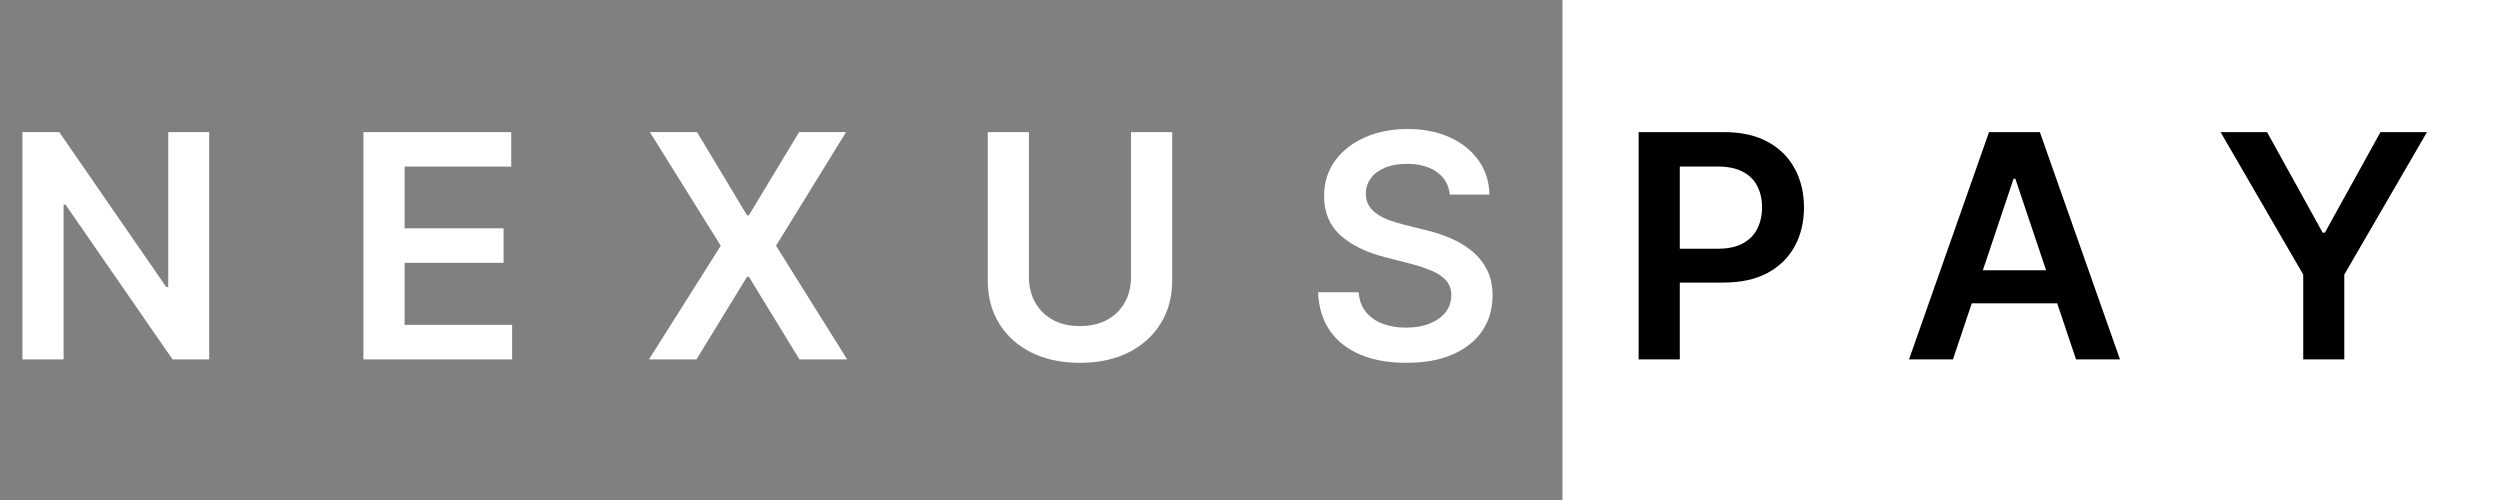 <svg width="160" height="32" viewBox="0 0 160 32" fill="none" xmlns="http://www.w3.org/2000/svg">
<rect x="0" y="0" width="160" height="32" fill="#808080" stroke="none"/>
<rect x="100" width="60" height="32" fill="white"/>
<path d="M13.388 8.455V23H11.044L4.19 13.092H4.07V23H1.435V8.455H3.793L10.639 18.369H10.767V8.455H13.388ZM23.259 23V8.455H32.719V10.663H25.894V14.612H32.229V16.821H25.894V20.791H32.776V23H23.259ZM44.609 8.455L47.812 13.781H47.926L51.143 8.455H54.147L49.666 15.727L54.218 23H51.164L47.926 17.709H47.812L44.574 23H41.534L46.129 15.727L41.591 8.455H44.609ZM72.385 8.455H75.02V17.957C75.02 18.999 74.774 19.915 74.281 20.706C73.794 21.497 73.107 22.115 72.222 22.56C71.336 23 70.302 23.22 69.118 23.22C67.93 23.22 66.892 23 66.007 22.56C65.122 22.115 64.435 21.497 63.947 20.706C63.46 19.915 63.216 18.999 63.216 17.957V8.455H65.851V17.737C65.851 18.343 65.983 18.883 66.249 19.357C66.519 19.83 66.897 20.202 67.385 20.472C67.873 20.737 68.45 20.869 69.118 20.869C69.785 20.869 70.363 20.737 70.851 20.472C71.343 20.202 71.722 19.83 71.987 19.357C72.252 18.883 72.385 18.343 72.385 17.737V8.455ZM92.789 12.453C92.722 11.833 92.443 11.35 91.951 11.004C91.463 10.659 90.829 10.486 90.047 10.486C89.498 10.486 89.027 10.569 88.634 10.734C88.241 10.9 87.94 11.125 87.732 11.409C87.524 11.693 87.417 12.018 87.412 12.382C87.412 12.685 87.481 12.948 87.618 13.171C87.76 13.393 87.952 13.582 88.194 13.739C88.435 13.89 88.703 14.018 88.996 14.122C89.29 14.226 89.586 14.314 89.884 14.385L91.248 14.726C91.797 14.854 92.325 15.027 92.831 15.244C93.343 15.462 93.8 15.737 94.202 16.068C94.609 16.4 94.931 16.8 95.168 17.268C95.405 17.737 95.523 18.287 95.523 18.916C95.523 19.768 95.305 20.519 94.87 21.168C94.434 21.812 93.804 22.316 92.981 22.68C92.161 23.04 91.169 23.22 90.005 23.22C88.873 23.22 87.891 23.045 87.057 22.695C86.229 22.344 85.58 21.833 85.111 21.16C84.647 20.488 84.396 19.669 84.358 18.703H86.951C86.989 19.21 87.145 19.631 87.419 19.967C87.694 20.303 88.052 20.555 88.492 20.72C88.937 20.886 89.434 20.969 89.983 20.969C90.556 20.969 91.058 20.884 91.489 20.713C91.925 20.538 92.266 20.296 92.512 19.989C92.758 19.676 92.883 19.312 92.888 18.895C92.883 18.516 92.772 18.204 92.554 17.957C92.337 17.706 92.031 17.498 91.638 17.332C91.25 17.162 90.795 17.01 90.275 16.878L88.62 16.452C87.422 16.144 86.475 15.678 85.779 15.053C85.088 14.423 84.742 13.587 84.742 12.546C84.742 11.688 84.974 10.938 85.438 10.294C85.907 9.65 86.543 9.151 87.348 8.795C88.153 8.436 89.065 8.256 90.083 8.256C91.115 8.256 92.019 8.436 92.796 8.795C93.577 9.151 94.19 9.645 94.635 10.28C95.08 10.91 95.31 11.634 95.324 12.453H92.789Z" fill="white"/>
<path d="M104.872 23V8.455H110.327C111.444 8.455 112.382 8.663 113.139 9.08C113.902 9.496 114.477 10.069 114.865 10.798C115.258 11.523 115.455 12.347 115.455 13.27C115.455 14.203 115.258 15.031 114.865 15.756C114.472 16.48 113.892 17.051 113.125 17.467C112.358 17.879 111.413 18.085 110.291 18.085H106.676V15.919H109.936C110.589 15.919 111.125 15.805 111.541 15.578C111.958 15.351 112.266 15.038 112.464 14.641C112.668 14.243 112.77 13.786 112.77 13.27C112.77 12.754 112.668 12.299 112.464 11.906C112.266 11.513 111.955 11.208 111.534 10.99C111.117 10.768 110.58 10.656 109.922 10.656H107.507V23H104.872ZM124.99 23H122.178L127.298 8.455H130.551L135.679 23H132.866L128.982 11.438H128.868L124.99 23ZM125.082 17.297H132.753V19.413H125.082V17.297ZM142.116 8.455H145.092L148.65 14.889H148.792L152.35 8.455H155.326L150.035 17.574V23H147.407V17.574L142.116 8.455Z" fill="black"/>
</svg>